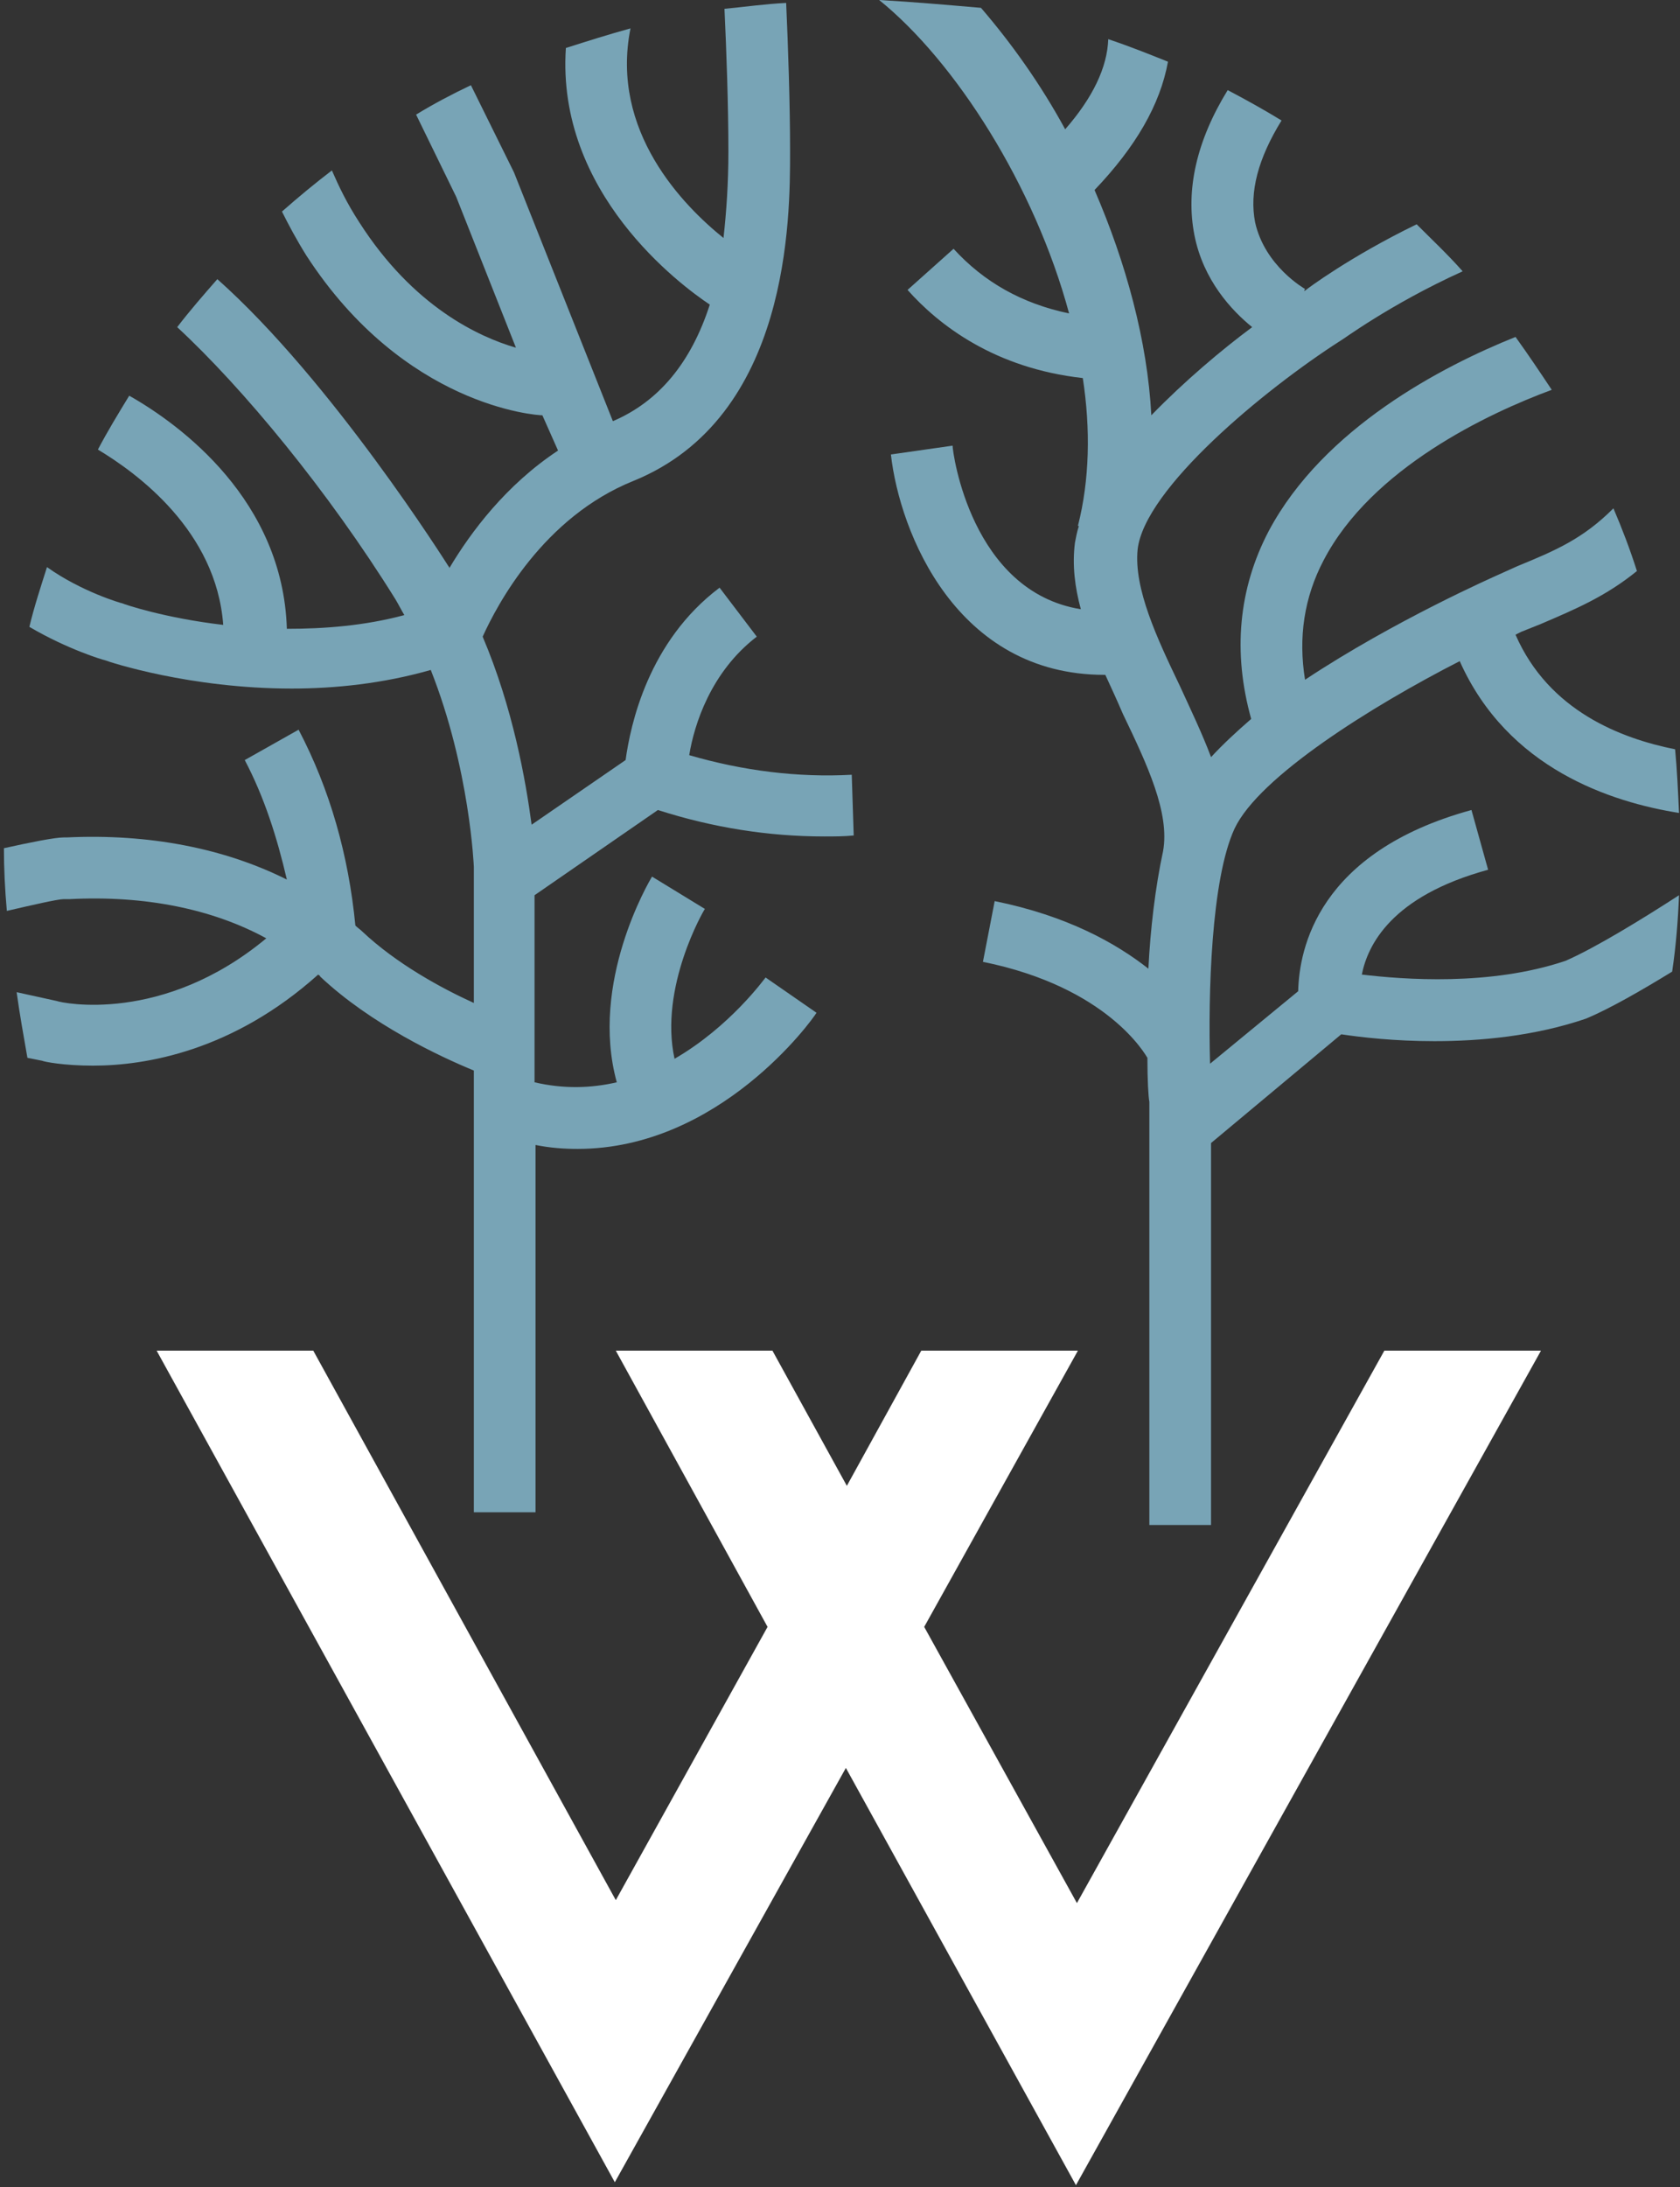 <?xml version="1.0" encoding="utf-8"?>
<!-- Generator: Adobe Illustrator 19.0.0, SVG Export Plug-In . SVG Version: 6.00 Build 0)  -->
<svg version="1.1" id="Layer_1" xmlns="http://www.w3.org/2000/svg" xmlns:xlink="http://www.w3.org/1999/xlink" x="0px" y="0px"
	 viewBox="0 0 171.6 223.3" style="enable-background:new 0 0 171.6 223.3;" xml:space="preserve">
<rect x="0" y="0" width="171.6" height="223.3" fill="#333333" stroke="none"/>
<style type="text/css">
	.st0{fill:#FFFFFF;}
	.st1{fill:#78A4B6;}
</style>
<polygon class="st0" points="141.4,137.9 110,194.3 94.4,166.1 110.1,137.9 94.1,137.9 86.5,151.7 78.9,137.9 62.9,137.9 
	78.4,166.1 62.9,194 32,137.9 16,137.9 62.8,222.8 86.4,180.5 109.9,223.1 157.4,137.9 "/>
<g>
	<path class="st1" d="M171.5,91.4c-3.7,2.4-8.6,5.4-11.6,6.7c-7.7,2.6-16.6,1.9-20.8,1.4c0.6-3,3-8,12.9-10.7l-1.7-6.1
		c-15.7,4.3-17.6,14.2-17.7,18.5l-9,7.4c-0.2-7.1,0.1-18.8,2.5-24c2.5-5.3,14-12.5,23-17.1c4.9,11,15.5,14.4,22.4,15.5
		c-0.1-2.2-0.2-4.4-0.4-6.5c-5.5-1.1-12.9-3.9-16.3-11.7c0.2-0.1,0.4-0.2,0.6-0.3l2-0.8c3.5-1.5,6.6-2.8,9.8-5.4
		c-0.7-2.2-1.5-4.3-2.4-6.4c-3.1,3.1-5.9,4.3-9.8,5.9l-2,0.9c-0.2,0.1-10.5,4.6-19.7,10.7c-0.7-4.3-0.1-8.4,1.9-12.2
		c4.9-9.4,16.8-15,23.3-17.4c-1.2-1.8-2.4-3.6-3.7-5.4c-7.5,3-19.6,9.3-25.2,19.8c-3.1,5.9-3.7,12.4-1.8,19.2
		c-1.5,1.3-2.9,2.6-4.1,3.9c-0.9-2.4-2.1-4.9-3.2-7.3c-2.3-4.8-4.7-9.9-4.3-13.9c0.7-6.2,12.9-16.3,20.7-21.3c0.1,0,5-3.7,12.5-7.1
		c-1.5-1.7-3.1-3.2-4.7-4.8c-6.8,3.3-11.2,6.6-11.3,6.7c0,0-0.1,0.1-0.2,0.1l0.1-0.2c0,0-4.1-2.3-5.1-6.8c-0.6-3.1,0.3-6.5,2.7-10.4
		c-1.8-1.1-3.6-2.1-5.5-3.1c-3.2,5.2-4.3,10.2-3.4,14.8c0.9,4.6,3.8,7.7,5.9,9.4c-3.1,2.3-6.9,5.5-10.3,9c-0.4-7.6-2.6-15.6-5.8-23
		c4.2-4.4,6.7-8.7,7.5-13.1c-2-0.8-4-1.6-6.1-2.3c-0.1,2.9-1.6,6-4.4,9.2c-2.5-4.6-5.5-8.8-8.6-12.4C96.7,0.5,93.3,0.2,89.8,0
		c7.8,6.3,15.9,19,19.4,32c-4.8-1-8.7-3.2-11.8-6.6l-4.7,4.2c3.2,3.6,8.9,8,17.9,9c0.8,5.2,0.7,10.4-0.5,15.1l0.1,0
		c-0.2,0.6-0.3,1.2-0.4,1.7c-0.3,2.3,0,4.6,0.6,6.8c-11.2-1.8-13.1-16-13.1-16.7L91,46.4c0.9,8,6.7,22.5,21.8,22.5c0,0,0,0,0.1,0
		c0.6,1.3,1.2,2.6,1.8,4c2.5,5.2,4.8,10.1,4.1,14l0,0c-0.8,3.7-1.3,8-1.5,12c-3.3-2.6-8.3-5.4-15.7-6.9l-1.2,6.2
		c12.8,2.6,16.6,9.5,16.8,9.8l0,0c0,2.3,0.1,4,0.2,4.5v43.2h6.3l0-39l13.3-11.1c2,0.3,5.4,0.7,9.5,0.7c4.7,0,10.2-0.5,15.5-2.3
		c2.4-1,5.7-2.9,8.8-4.8C171.2,96.5,171.4,93.9,171.5,91.4z"/>
	<path class="st1" d="M70.4,77.1c0.5-3.1,2.2-8.5,6.9-12.1l-3.8-5c-7.3,5.5-9.1,14-9.6,17.6l-9.6,6.6c-0.6-4.5-1.9-11.9-5-19.2
		c1.5-3.3,6.2-12.2,15.4-15.9c16-6.5,16-26.9,16-33.6c0-5-0.2-10.7-0.4-15.2c-2.1,0.1-4.2,0.4-6.3,0.6c0.2,4.3,0.4,9.8,0.4,14.6
		c0,3.2-0.2,6.1-0.5,8.8c-4.1-3.3-11.6-10.9-9.5-21.4c-2.2,0.6-4.4,1.3-6.6,2c-1,14.8,11.7,24.2,14.7,26.2C70.6,37,67.3,41,62.6,43
		L52.5,17.6l-4.4-8.9c-1.9,0.9-3.8,1.9-5.6,3l4.1,8.4l6.1,15.4c-3.8-1.1-10.5-4.2-16-12.8c-1.3-2-2.1-3.7-2.8-5.3
		c-1.7,1.3-3.4,2.7-5.1,4.2c0.7,1.4,1.5,2.9,2.5,4.5c10,15.4,23.5,16.3,24.1,16.3l0,0L57,46c-5.3,3.5-8.9,8.3-11.1,12
		c0-0.1-0.1-0.2-0.1-0.2c-0.2-0.3-11.9-18.9-23.6-29.3c-1.4,1.6-2.8,3.2-4.1,4.9c6.7,6.2,15.4,16.7,22.3,27.8
		c0.3,0.5,0.6,1.1,0.9,1.6c-4.1,1.1-8.2,1.4-12,1.4c-0.4-13.1-10.8-20.8-16.1-23.8c-1.1,1.8-2.2,3.6-3.2,5.5
		c4,2.4,12.1,8.3,12.8,17.9c-6-0.7-10.1-2.1-10.3-2.2c-0.1,0-4.2-1.2-7.7-3.7C4.2,59.8,3.5,61.9,3,64c3.9,2.3,7.6,3.4,7.7,3.4
		c0.5,0.2,8.7,2.9,19.1,2.9c4.4,0,9.3-0.5,14.2-1.9c4,10.1,4.4,20.1,4.4,20.1v13.9c-3.3-1.5-7.9-4-11.4-7.3
		c-0.2-0.2-0.5-0.4-0.7-0.6c-0.7-7.2-2.6-13.9-5.8-20L25,77.6c2,3.8,3.3,7.9,4.3,12.2c-6.4-3.2-14.1-4.7-22.5-4.3l-0.3,0
		c-0.9,0-3.4,0.5-6.1,1.1c0,2,0.1,4.2,0.3,6.4c2.6-0.6,5.2-1.2,5.8-1.2c0.1,0,0.3,0,0.6,0c7.7-0.4,14.6,1,20.1,4
		c-10.6,8.8-20.9,6.6-21.4,6.4l-4.1-0.9c0.3,2.2,0.7,4.4,1.1,6.7l1.5,0.3c0.2,0.1,2.2,0.5,5.2,0.5c5.4,0,14.3-1.5,23-9.3
		c0.1,0.1,0.2,0.1,0.2,0.2c5.2,4.9,12.3,8.2,15.7,9.6v45.1h6.3l0-37.5c1.5,0.3,2.9,0.4,4.3,0.4c14.5,0,24-13.2,24.4-13.9l-5.2-3.6
		c-0.1,0.1-3.6,5-9.3,8.3c-1.6-7.3,3-15.2,3.1-15.3l-5.4-3.3c-0.3,0.5-6.4,10.8-3.6,21c-2.6,0.6-5.4,0.7-8.4,0l0-19.1l12.6-8.7
		c5.6,1.8,11.3,2.7,17,2.7c1,0,2,0,3-0.1L87,79.1C81.5,79.4,75.9,78.7,70.4,77.1z"/>
</g>
</svg>
